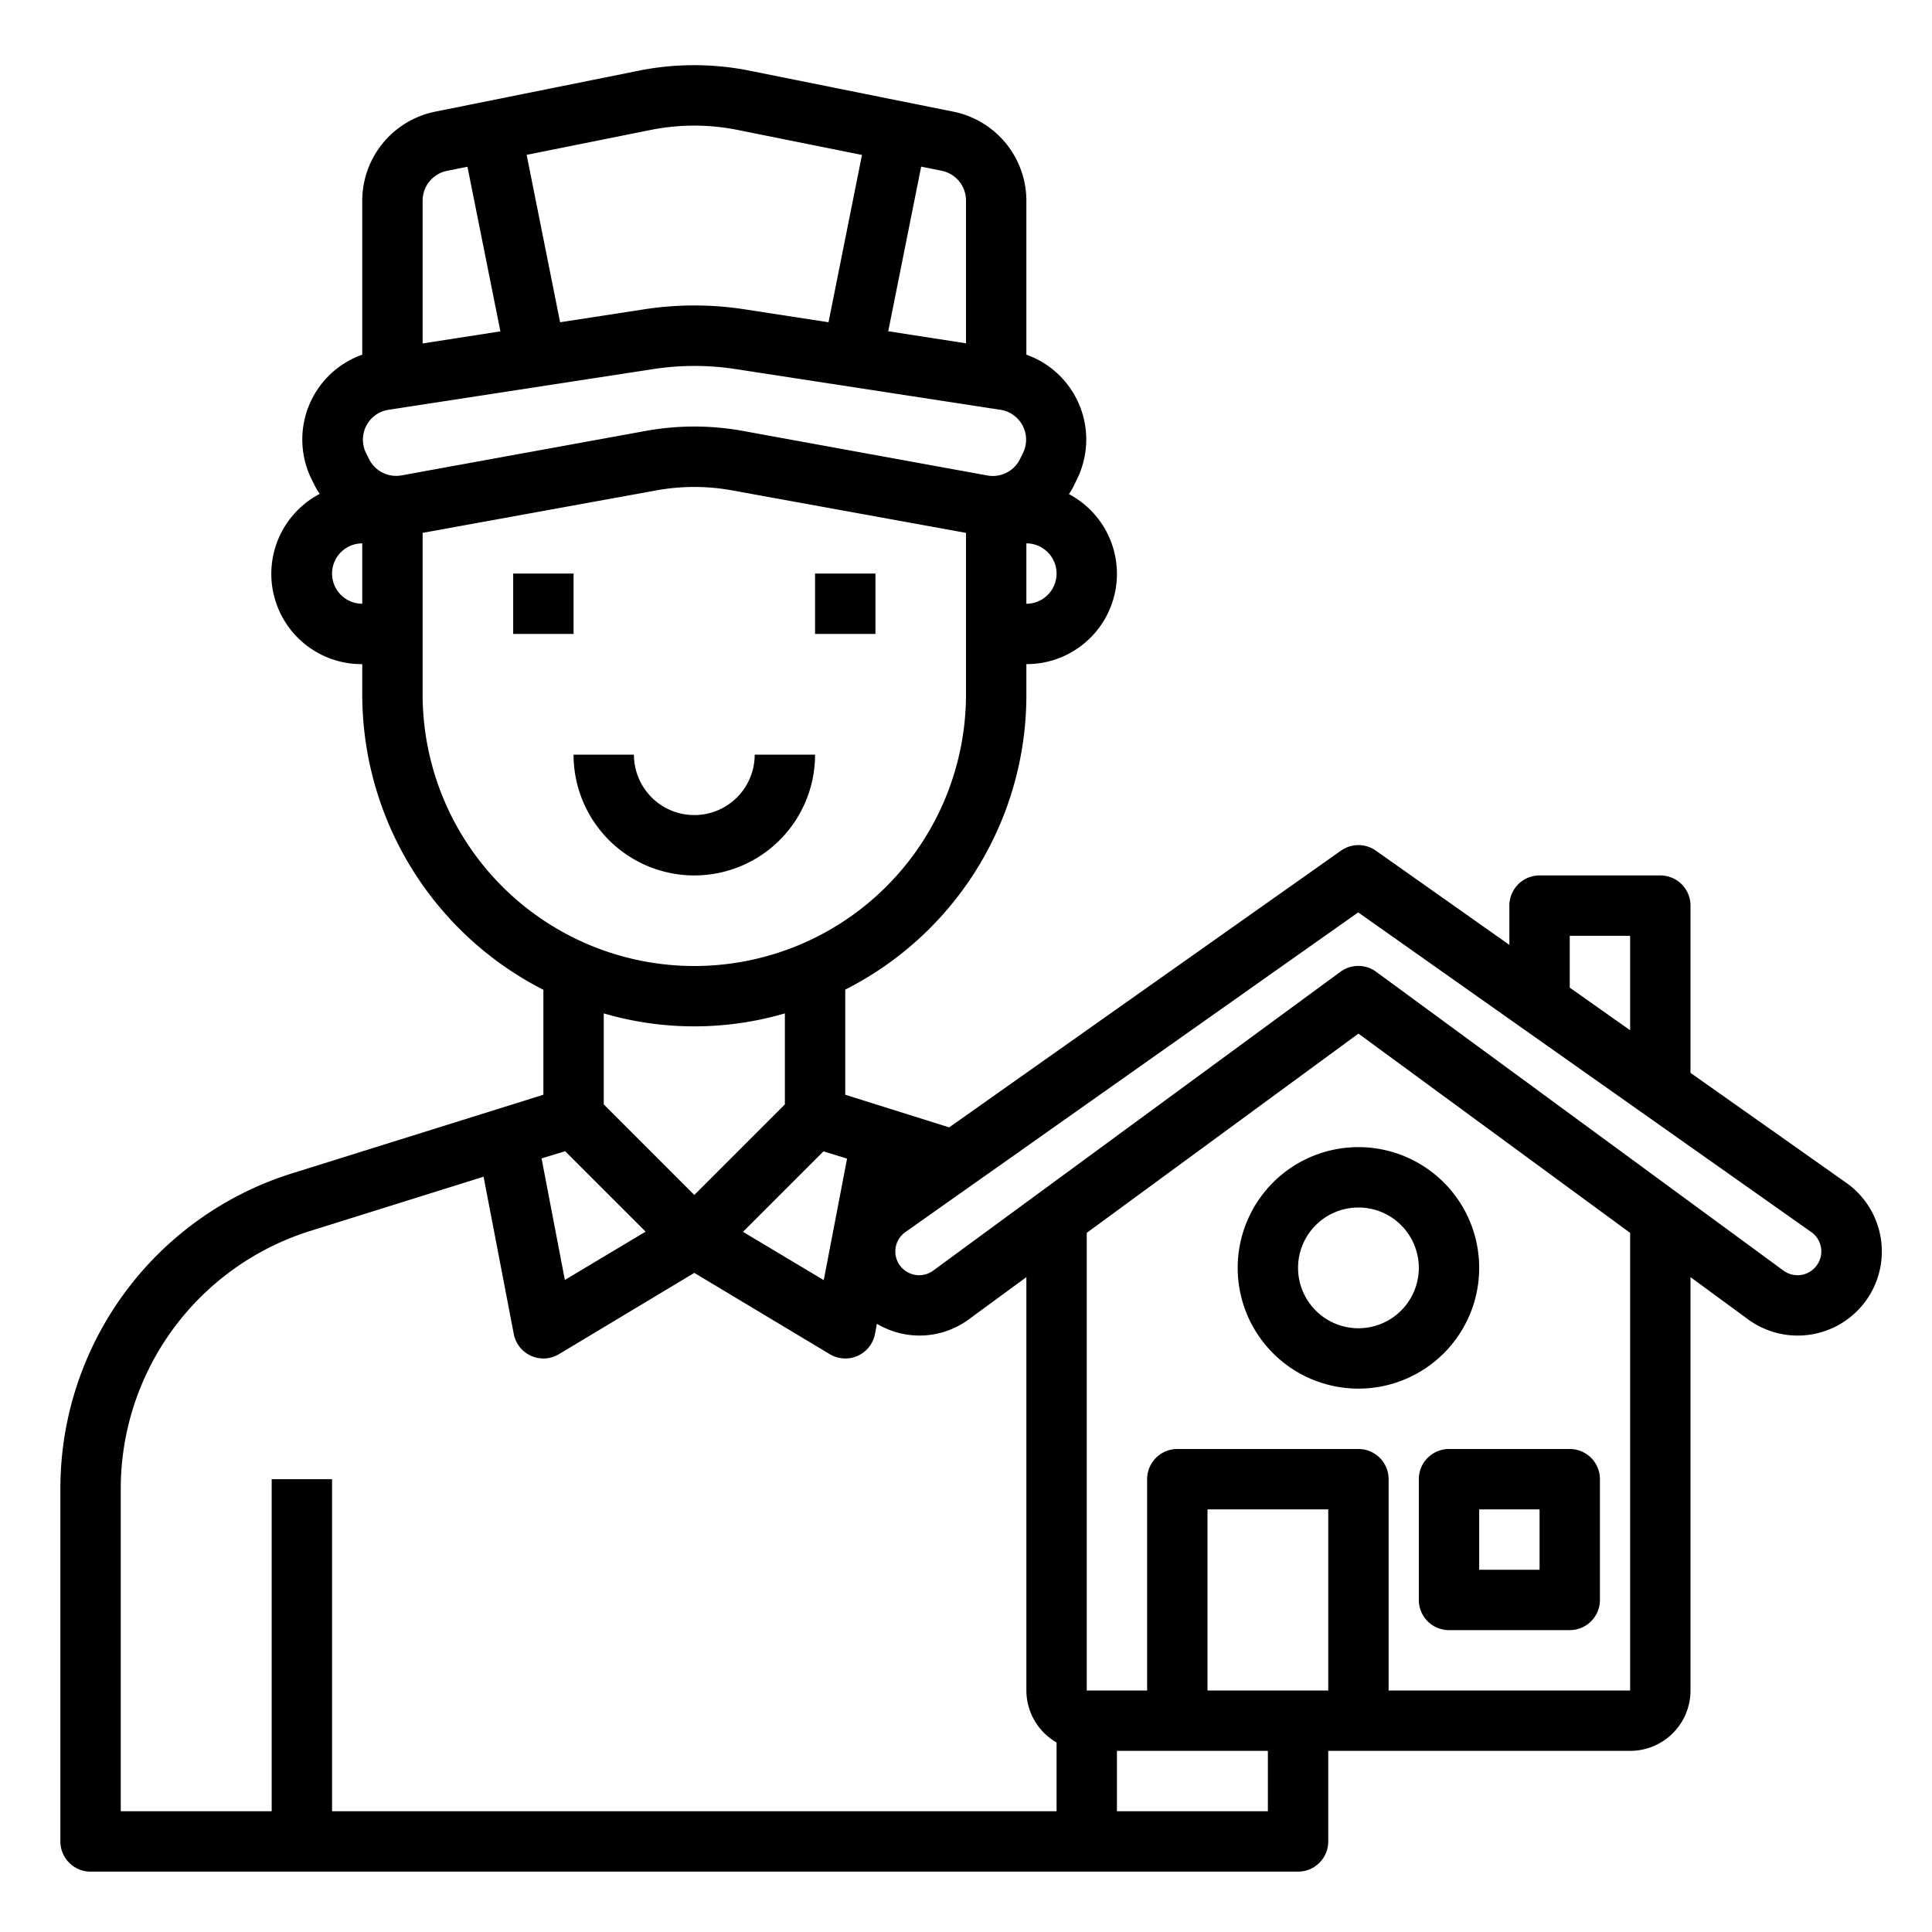<?xml version="1.0"?>
<svg xmlns="http://www.w3.org/2000/svg" viewBox="0 0 64 64" width="512" height="512"><g id="Agent"><path d="M61.157,39.18,56,35.54V30a1,1,0,0,0-1-1H51a1,1,0,0,0-1,1v1.3l-4.424-3.122a1,1,0,0,0-1.153,0L31.442,37.346,28,36.265V32.782A10.932,10.932,0,0,0,34,23V22a2.99,2.99,0,0,0,1.41-5.632,2.709,2.709,0,0,0,.154-.261l.1-.206A2.982,2.982,0,0,0,34,11.749V6.64A3.013,3.013,0,0,0,31.585,3.7L24.758,2.327a9.355,9.355,0,0,0-3.526,0L14.411,3.7A3.013,3.013,0,0,0,12,6.64v5.109A2.981,2.981,0,0,0,10.333,15.9l.1.2a2.826,2.826,0,0,0,.158.261A2.99,2.99,0,0,0,12,22v1a10.989,10.989,0,0,0,6,9.788v3.477L9.723,38.854A10.943,10.943,0,0,0,2,49.35V61a1,1,0,0,0,1,1H43a1,1,0,0,0,1-1V58H54a2,2,0,0,0,2-2V42.307L57.9,43.7a2.786,2.786,0,1,0,3.255-4.522ZM52,31h2v3.128l-2-1.411ZM28.06,38.381l-.772,4.025-2.675-1.6,2.666-2.666ZM20,33.57a10.692,10.692,0,0,0,6,0v3.015l-3,3-3-3ZM13.3,15.748a1,1,0,0,1-1.072-.537l-.1-.2a1,1,0,0,1,.742-1.436l8.768-1.348a8.971,8.971,0,0,1,2.737,0l8.767,1.348a1,1,0,0,1,.744,1.434l-.1.206a1.006,1.006,0,0,1-1.073.537L24.61,14.275a8.98,8.98,0,0,0-3.22,0ZM34,20V18a1,1,0,0,1,0,2ZM32,6.64v4.733l-2.576-.4,1.091-5.453.676.136A1.007,1.007,0,0,1,32,6.64ZM21.618,4.292a7.31,7.31,0,0,1,2.754,0l4.182.84-1.108,5.543-2.773-.427a10.907,10.907,0,0,0-3.345,0l-2.774.427L17.446,5.13ZM14.805,5.66l.68-.136,1.091,5.453-2.576.4V6.64A1.007,1.007,0,0,1,14.805,5.66ZM11,19a1,1,0,0,1,1-1v2A1,1,0,0,1,11,19Zm3,4V17.652l7.748-1.408a6.977,6.977,0,0,1,2.5,0L32,17.652V23a9,9,0,0,1-18,0Zm4.721,15.135L21.387,40.8l-2.675,1.6-.772-4.027ZM4,49.35a8.951,8.951,0,0,1,6.319-8.586l5.7-1.784,1,5.208a1,1,0,0,0,1.5.669L23,42.166l4.485,2.691a1,1,0,0,0,1.5-.669l.064-.336A2.75,2.75,0,0,0,32.1,43.7L34,42.307V56a1.993,1.993,0,0,0,1,1.722V60H11V49H9V60H4ZM42,60H37V58h5Zm-2-4V50h4v6Zm14,0H46V49a1,1,0,0,0-1-1H39a1,1,0,0,0-1,1v7H36V40.84l9-6.6,9,6.6Zm6.2-14.108a.786.786,0,0,1-1.118.2l-13.494-9.9a1,1,0,0,0-1.184,0l-13.493,9.9a.787.787,0,0,1-1.119-.2.783.783,0,0,1,.2-1.078l15-10.59L60,40.813A.784.784,0,0,1,60.2,41.892Z"/><path d="M47,49v4a1,1,0,0,0,1,1h4a1,1,0,0,0,1-1V49a1,1,0,0,0-1-1H48A1,1,0,0,0,47,49Zm2,1h2v2H49Z"/><path d="M41,42a4,4,0,1,0,4-4A4,4,0,0,0,41,42Zm6,0a2,2,0,1,1-2-2A2,2,0,0,1,47,42Z"/><rect x="17" y="19" width="2" height="2"/><rect x="27" y="19" width="2" height="2"/><path d="M23,29a4,4,0,0,0,4-4H25a2,2,0,0,1-4,0H19A4,4,0,0,0,23,29Z"/></g></svg>
